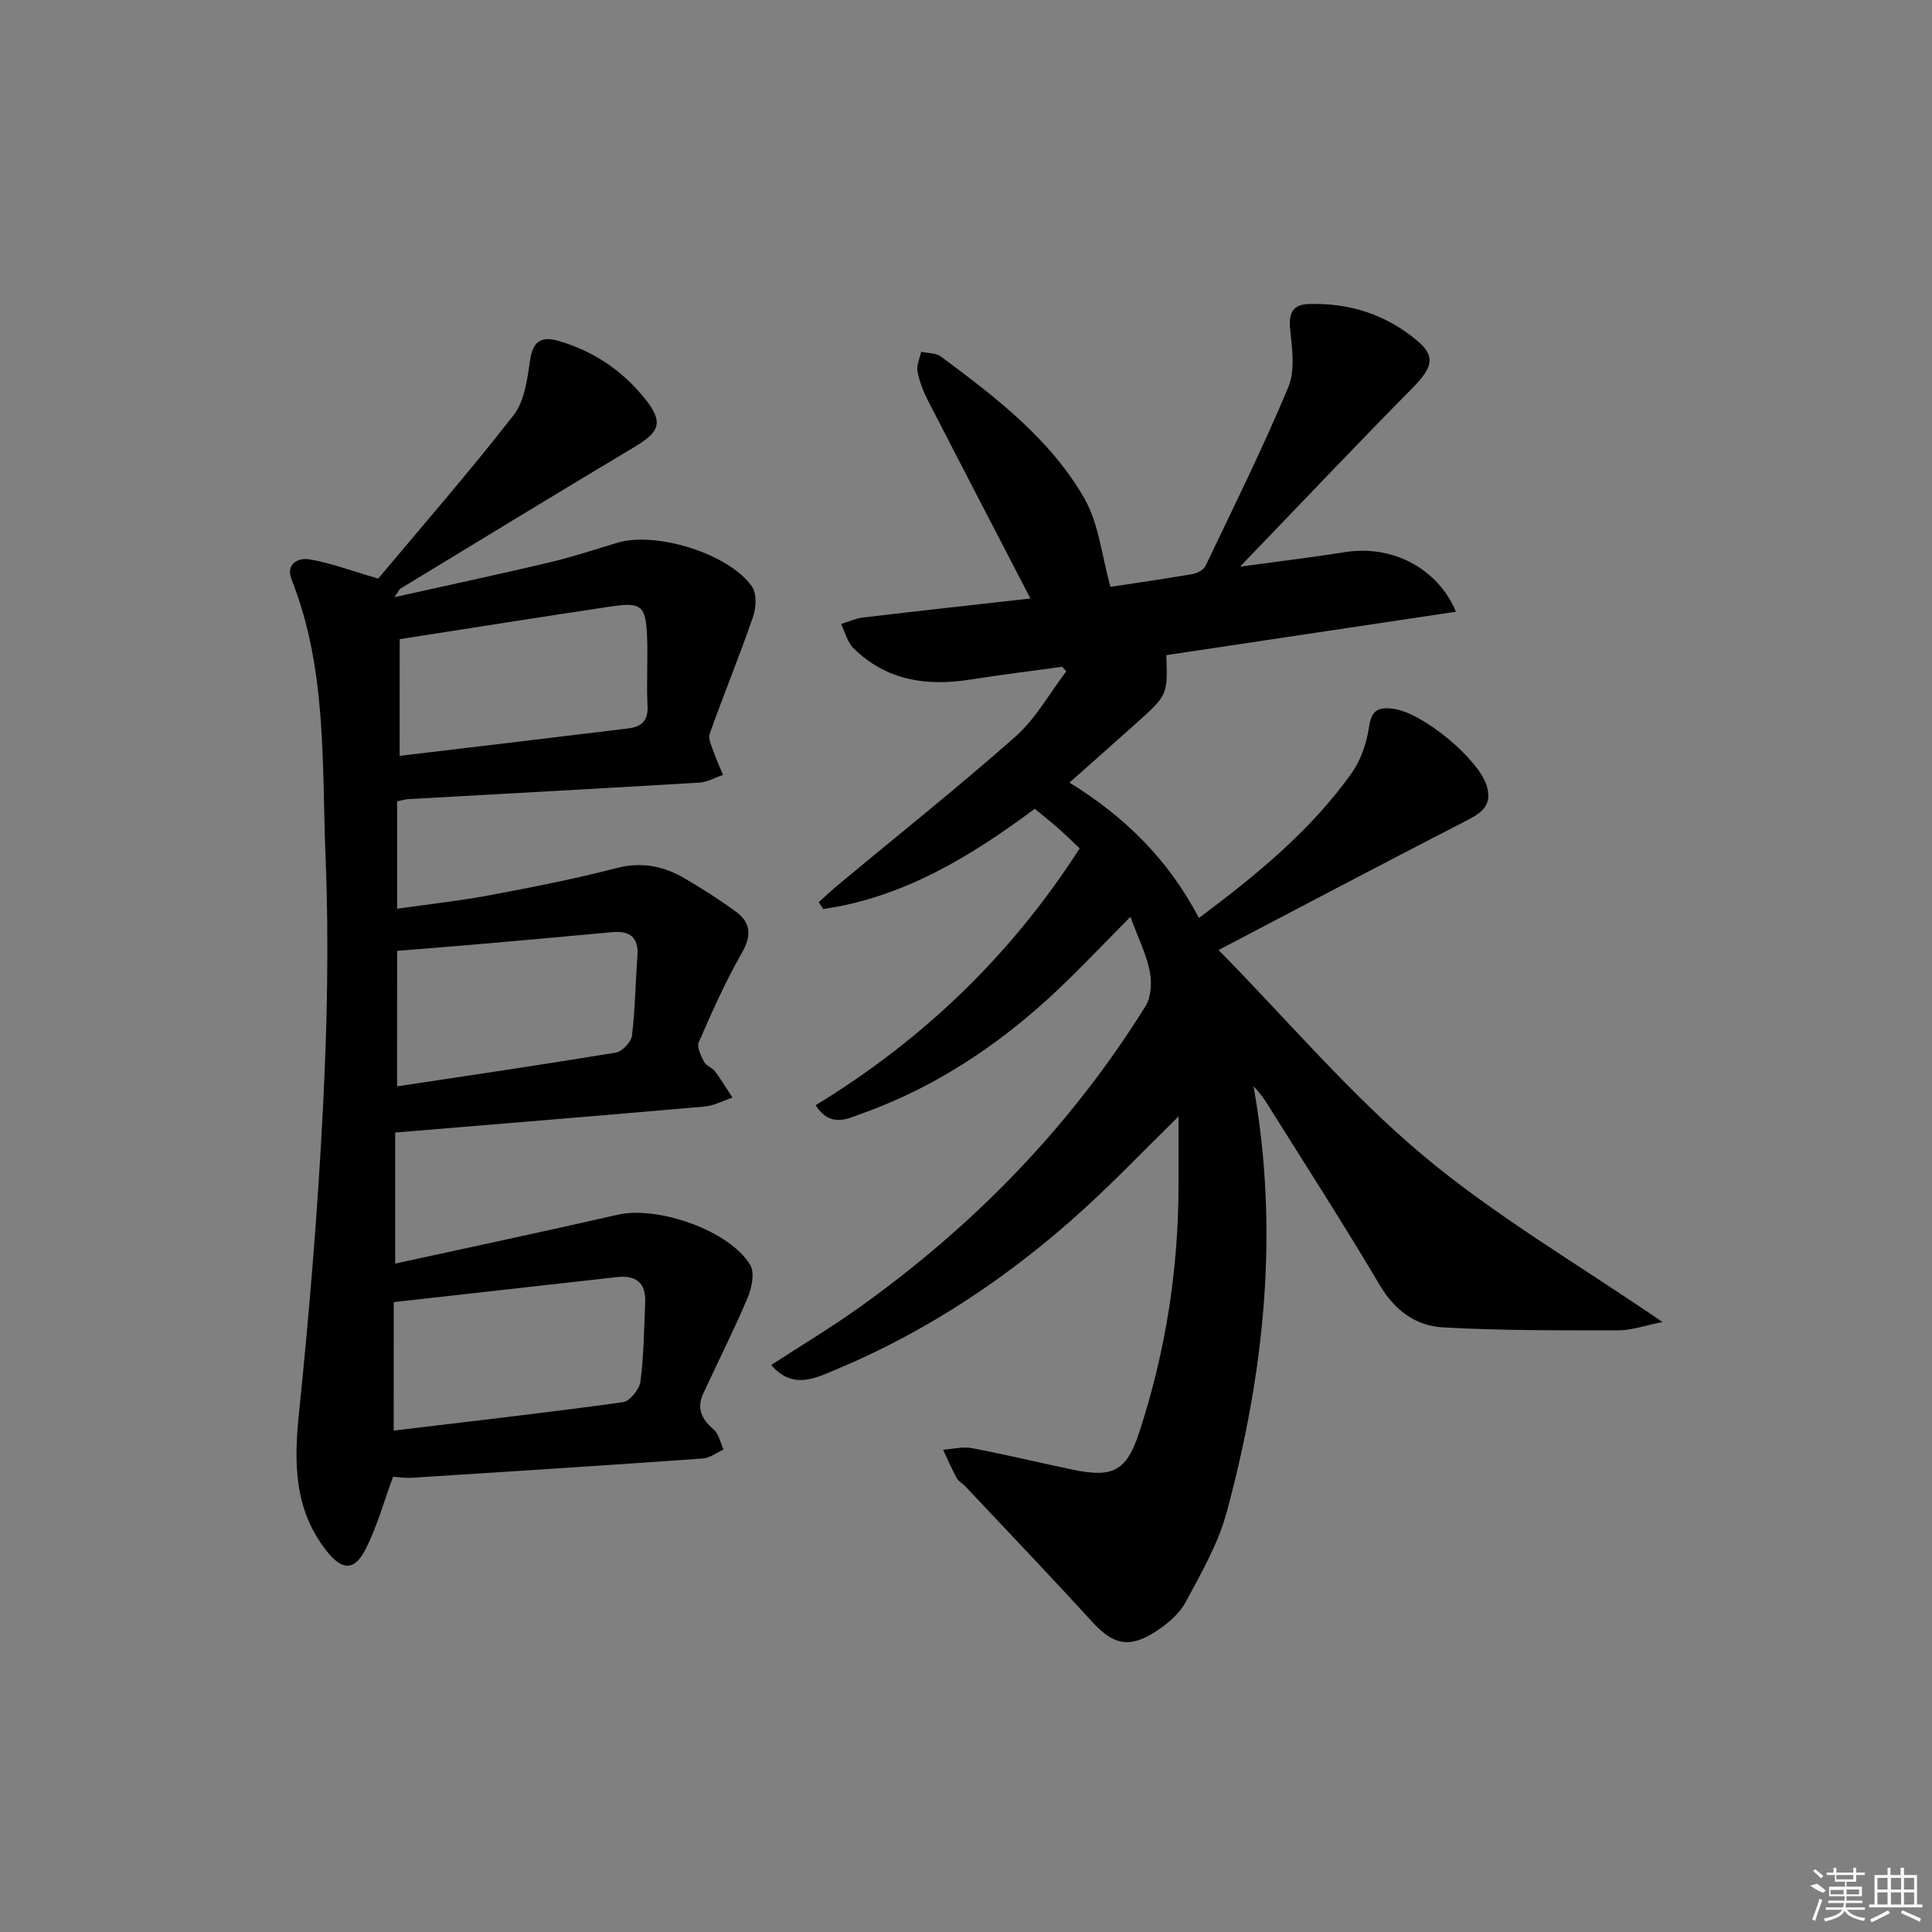 <svg enable-background="new 0 0 400 400" viewBox="0 0 400 400" xmlns="http://www.w3.org/2000/svg"><rect x="0" y="0" width="400" height="400" fill="#808080" stroke="none"/><path d="m244 231.15c-7.08 6.96-13.14 13.29-19.6 19.17-15.37 13.99-32.48 25.41-51.71 33.4-4.05 1.68-8.67 3.98-13.01-1.12 6.19-4.02 12.25-7.66 17.99-11.74 23.87-16.99 43.97-37.62 59.49-62.53 1.19-1.91 1.34-4.97.88-7.28-.7-3.5-2.37-6.81-4-11.23-4.47 4.54-8.32 8.52-12.26 12.42-12.54 12.45-26.75 22.4-43.5 28.37-2.93 1.04-6.35 2.91-9.42-1.78 22.08-13.47 40.39-30.92 54.67-53.18-1.56-1.47-2.94-2.84-4.38-4.12-1.5-1.32-3.07-2.55-4.91-4.08-13.18 9.8-27.12 18.35-43.8 20.75-.31-.47-.62-.94-.93-1.41 1.34-1.2 2.64-2.45 4.02-3.59 12.26-10.2 24.76-20.13 36.7-30.69 4.21-3.72 7.07-8.97 10.54-13.53-.29-.31-.59-.62-.88-.93-6.39.88-12.79 1.67-19.16 2.67-9.01 1.4-17.3.13-24.03-6.52-1.27-1.25-1.73-3.32-2.56-5.01 1.51-.46 2.99-1.15 4.53-1.34 11.64-1.38 23.29-2.66 34.67-3.94-7.21-13.89-14.25-27.42-21.22-40.98-.97-1.89-1.77-3.96-2.16-6.04-.24-1.27.47-2.71.76-4.07 1.4.32 3.09.25 4.14 1.03 11.25 8.38 22.53 16.96 29.62 29.29 3.04 5.3 3.64 12.01 5.43 18.36 4.86-.74 10.92-1.61 16.95-2.64 1-.17 2.34-.86 2.73-1.69 5.86-12.28 11.92-24.49 17.15-37.04 1.46-3.51.75-8.11.36-12.14-.31-3.23.64-4.93 3.75-5.04 8.47-.3 16.14 2.16 22.61 7.62 3.88 3.27 3.09 5.61-1.11 9.86-11.65 11.78-23.03 23.82-35.61 36.89 8.28-1.13 15.11-1.96 21.91-3.03 9.41-1.47 18.96 3.21 22.79 12.36-20.2 3.03-40.08 6.01-59.97 8.99.3 8.24.31 8.25-6.34 14.2-4.42 3.96-8.87 7.89-13.71 12.19 11.46 7.03 20.57 16.06 26.8 28.03 11.99-8.95 23.17-18.12 31.65-30.03 1.93-2.72 3.11-6.3 3.59-9.63.51-3.5 2.08-4.03 5-3.66 6.03.76 17.73 10.39 19.38 16.06 1.24 4.28-1.53 5.72-4.76 7.38-16.51 8.48-32.93 17.16-50.78 26.51 14.36 14.63 27.22 29.85 42.25 42.47 15 12.59 32.19 22.58 49.65 34.55-3.69.73-6.41 1.72-9.14 1.72-12.11 0-24.24.07-36.32-.61-5.6-.31-9.97-3.5-13.08-8.75-7.44-12.59-15.39-24.89-23.14-37.29-.85-1.36-1.79-2.66-2.99-3.88 5.36 29.97 2.26 59.34-5.59 88.3-1.75 6.45-5.24 12.49-8.43 18.46-1.27 2.37-3.63 4.4-5.93 5.93-5.69 3.81-9.08 2.98-13.47-1.82-8.62-9.45-17.47-18.7-26.23-28.02-.57-.61-1.42-1.03-1.8-1.72-1.04-1.91-1.9-3.92-2.83-5.88 2-.14 4.08-.69 5.99-.33 7 1.33 13.94 3.02 20.92 4.47 8.11 1.68 11.03.37 13.63-7.52 5.56-16.85 8.26-34.22 8.21-51.99-.01-4.26 0-8.51 0-13.63z"/><path d="m82.22 165.91v22.23c6.55-.94 12.89-1.62 19.15-2.79 8.8-1.65 17.6-3.37 26.25-5.62 5.3-1.38 9.87-.39 14.29 2.22 3.58 2.11 7.1 4.35 10.45 6.8 3.24 2.37 3.21 5.09 1.16 8.67-3.36 5.89-6.13 12.12-8.84 18.35-.45 1.04.46 2.85 1.11 4.11.41.81 1.67 1.15 2.24 1.92 1.3 1.74 2.42 3.63 3.62 5.45-1.94.64-3.84 1.68-5.82 1.85-21.19 1.86-42.39 3.58-64.01 5.38v27.13c15.76-3.44 30.96-6.66 46.1-10.12 8.28-1.89 23.24 3.31 27.43 10.45.95 1.63.28 4.76-.58 6.8-2.84 6.7-6.14 13.2-9.19 19.82-1.4 3.03-.29 5.3 2.18 7.4 1.08.92 1.38 2.74 2.03 4.15-1.43.64-2.82 1.76-4.29 1.86-20.07 1.42-40.14 2.71-60.22 3.99-1.47.09-2.96-.16-3.9-.21-1.9 5.14-3.3 10.25-5.63 14.89-2.37 4.72-4.97 4.53-8.19.4-6.69-8.57-6.72-18.15-5.66-28.44 2.15-20.98 3.89-42.02 4.96-63.08.88-17.27 1.25-34.64.55-51.91-.79-19.33.34-39-7.03-57.6-1.29-3.27 1.37-4.6 3.73-4.2 4.3.73 8.46 2.31 14.2 3.98 8.82-10.54 18.74-21.93 28.01-33.81 2.26-2.89 2.84-7.37 3.4-11.23.58-3.99 2.16-5.26 5.97-4.15 7.27 2.12 13.25 6.18 17.93 12.06 3.72 4.68 3.02 6.72-2.1 9.78-16.25 9.71-32.41 19.58-48.59 29.41-.25.15-.37.5-1.27 1.79 11.35-2.53 21.82-4.77 32.24-7.23 4.68-1.11 9.26-2.64 13.87-4.03 7.99-2.41 23.06 2.18 27.9 9.02 1.04 1.47.89 4.42.23 6.33-2.81 8.13-6.08 16.1-8.97 24.2-.37 1.04.43 2.57.86 3.81.55 1.6 1.26 3.14 1.91 4.7-1.64.55-3.26 1.49-4.93 1.59-20.09 1.21-40.18 2.29-60.28 3.42-.65.04-1.28.26-2.27.46zm-.71 130.28c15.95-1.92 31.73-3.71 47.46-5.88 1.43-.2 3.42-2.67 3.63-4.29.7-5.41.74-10.91.98-16.37.18-4.1-1.95-5.68-5.88-5.24-15.25 1.72-30.5 3.42-46.18 5.18-.01 8.64-.01 17.23-.01 26.6zm.7-71.27c15.5-2.35 30.41-4.53 45.29-6.99 1.32-.22 3.17-2.19 3.34-3.52.67-5.41.7-10.9 1.13-16.35.32-4.04-1.57-5.41-5.33-5.06-8.75.82-17.51 1.6-26.26 2.37-6.03.53-12.07.99-18.16 1.49-.01 9.46-.01 18.41-.01 28.06zm.53-68.43c15.83-1.89 31.63-3.75 47.42-5.69 2.55-.31 4.07-1.53 3.91-4.59-.25-4.77.09-9.58-.1-14.36-.26-6.45-1.15-7.23-7.46-6.29-14.4 2.15-28.77 4.44-43.76 6.77-.01 7.99-.01 15.71-.01 24.16z"/><g fill="#fafafa"><path d="m374.8 390.4 1.4-.4c.7.5 1.3 1 1.8 1.4l-.5.5c-1.5-.6-2.1-1.1-2.7-1.5zm1 7.3-.6-.3c.5-1.4 1.1-2.8 1.5-4.3.2.1.4.2.6.3-.5 1.3-1 2.8-1.5 4.3zm-.4-10.3.4-.4c.4.3 1 .8 1.7 1.4l-.5.5c-.4-.5-1-1-1.6-1.5zm2.5.3h1.7v-1h.6v1h3.5v-1h.6v1h1.8v.5h-1.8v1.4h-2v1h3.2v2h-3.2v.9h3.3v.5h-3.4c0 .3-.1.6-.1.9h4v.5h-3.7c.7.9 1.9 1.5 3.8 1.7-.1.2-.2.4-.3.6-2.1-.4-3.5-1.1-4-2.1-.4 1-1.8 1.7-4 2.2-.1-.2-.2-.4-.3-.6 2.1-.4 3.4-1 3.8-1.8h-3.4v-.5h3.6c.1-.3.1-.6.2-.9h-3.3v-.5h3.4c0-.3 0-.6 0-.9h-3.2v-2h3.3v-1h-2.1v-1.4h-1.7v-.5zm1.1 3.5v1h2.7c0-.3 0-.4 0-.4 0-.1 0-.2 0-.2 0-.1 0-.2 0-.3h-2.7zm1.2-3v.9h3.5v-.9zm4.7 3h-2.6v.6.4h2.6z"/><path d="m393.6 386.7h.6v1.5h2.7v6.1h1.1v.6h-11v-.6h1.1v-6.1h2.7v-1.5h.6v1.5h2.1v-1.5zm-2.7 8.8.4.6c-1.2.6-2.5 1.3-3.8 1.9-.1-.2-.2-.4-.3-.6 1.2-.6 2.5-1.2 3.7-1.9zm-2.2-6.7v2.4h2.1v-2.4zm0 3v2.5h2.1v-2.5zm2.8-3v2.4h2.1v-2.4zm0 3v2.5h2.1v-2.5zm6 6.1c-1.4-.7-2.7-1.3-3.9-1.8l.2-.6c1.5.6 2.7 1.2 3.9 1.7zm-1.2-9.1h-2.1v2.4h2.1zm-2.1 3v2.5h2.1v-2.5z"/></g></svg>